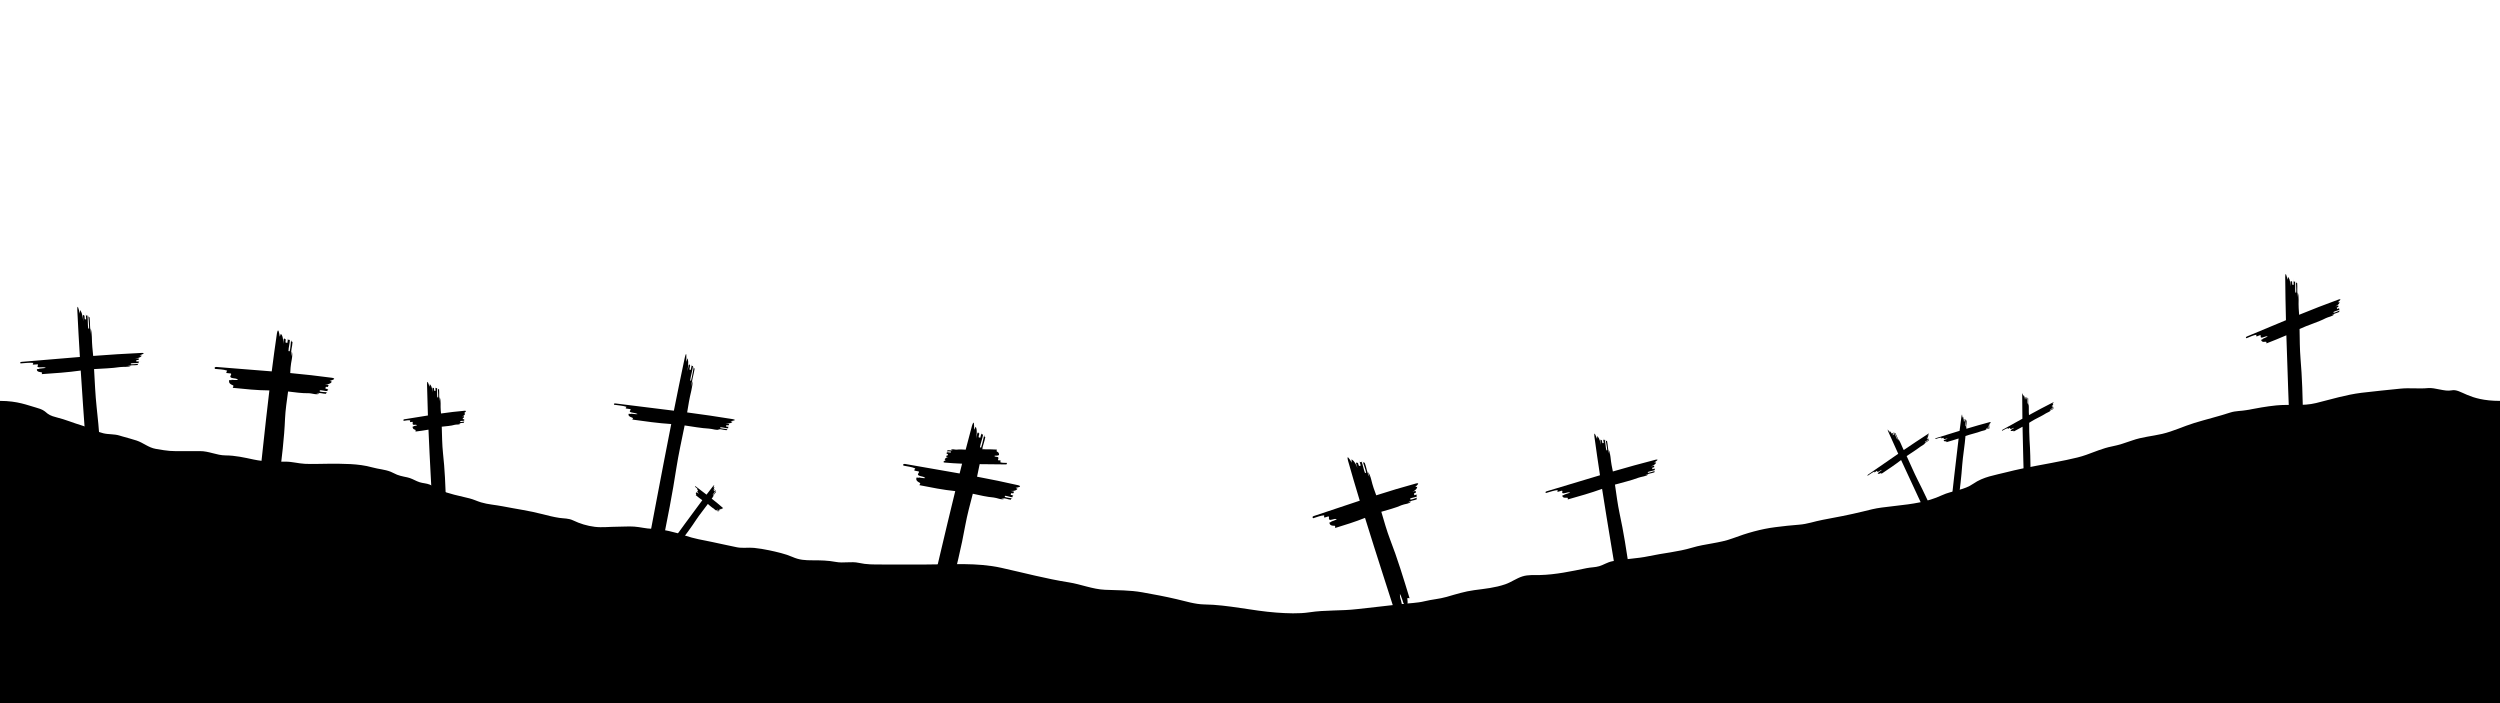 <?xml version="1.0" encoding="UTF-8"?>
<svg id="Layer_2" data-name="Layer 2" xmlns="http://www.w3.org/2000/svg" viewBox="0 0 3840 1080">
  <path d="M510.18,580.31c-21.24-2.91-42.77-5.26-64.38-7.31,.23-2.86,.41-5.69,.52-8.45,.29-7.43,4.34-19.36,1.8-24.65-.31,2.45-.61,4.9-.92,7.35-.98-7.58,1.84-14.7,2.12-22.12-1.26-.16-1.89-.24-2.22-2.77-.61,4.9-.9,12.33-2.14,17.15l-1.89-.24c-.02-4.98,2.16-12.17,2.14-17.15-.63-.08-1.89-.24-2.52-.32-.63-.08-.32-2.53-.02-4.98-.31,2.45-.92,7.35-1.22,9.8-.63-.08-1.89-.24-2.52-.32-.63-.08-.33-2.53-.02-4.98-1.26-.16-2.22-2.77-3.15-.39-.31,2.45-.61,4.9-.92,7.35,.59-9.88-1.95-15.17-3.84-15.41,.32,2.53-1.57,2.3-1.24,4.82-.97-7.58-2.58-15.25-4.43-5.53-2.85,19.3-5.47,38.75-7.96,58.29-28.58-2.42-57.19-4.5-85.37-6.83-3.42,.28-1.87,1.72-2.01,2.99,6.71,.7,13.5,.77,18.4,2.56,1.68,.18-1.94,2.35-.4,3.8,1.68,.18,5.04,.53,6.72,.7,1.48,2.07-2.08,3.62-.59,5.69,1.48,2.07,8.33,1.51,9.88,2.95,4.91,1.79-3.56,1.55-8.59,1.02,1.55,1.44-3.36-.35-3.49,.91-.26,2.53-.53,5.06,5.99,7.65,1.61,.81-.26,2.53-.4,3.79,18.14,1.89,37.65,3.92,56.25,4-6.89,57.52-12.74,115.52-19,172.38,.02,4.98,1.59,2.68,2.85,2.84,1.22-9.79,1.82-19.67,4-26.86,.31-2.45,2.22,2.76,3.79,.47,.31-2.45,.92-7.35,1.23-9.8,2.2-2.21,3.48,2.93,5.68,.71,2.2-2.21,2.16-12.17,3.73-14.46,2.18-7.2,1.28,5.14,.36,12.48,1.57-2.29-.61,4.9,.65,5.06,2.52,.32,5.05,.63,8.16-8.93,.94-2.37,2.52,.32,3.78,.47,3.67-29.4,7.66-61.24,8.81-90.95,.62-13.1,2.71-27.48,4.68-41.75,10.69,1.3,21.53,2.84,31.3,2.64,5.1-.11,13.23,3.3,16.92,.49-1.68-.18-3.36-.35-5.04-.53,5.23-1.37,10.07,1.05,15.18,.94,.13-1.27,.2-1.9,1.95-2.35-3.36-.35-8.46-.24-11.76-1.23l.2-1.89c3.43-.28,8.33,1.51,11.76,1.23,.07-.63,.2-1.9,.26-2.53,.07-.63,1.75-.46,3.42-.28-1.68-.18-5.04-.53-6.72-.7,.07-.63,.2-1.9,.26-2.53,.07-.63,1.74-.46,3.43-.28,.13-1.26,1.94-2.35,.33-3.16-1.68-.18-3.36-.35-5.04-.53,6.78,.07,10.47-2.74,10.67-4.64-1.75,.46-1.55-1.44-3.29-.98,5.23-1.37,10.54-3.37,3.89-4.71Z"/>
  <path d="M713.83,630.89c-12.08,1-24.24,2.49-36.39,4.23-.13-1.52-.28-3.02-.45-4.5-.69-6.11,.73-16.38-1.7-20.38,.08,2.04,.16,4.08,.24,6.12-1.6-6.07-.47-12.25-1.16-18.35-.91,.04-1.36,.05-1.89-1.97,.16,4.08,.85,10.19,.55,14.29l-1.36,.05c-.61-4.07,.06-10.23-.55-14.29-.45,.02-1.36,.05-1.82,.07-.45,.02-.53-2.02-.61-4.06,.08,2.04,.24,6.13,.32,8.16-.45,.02-1.36,.05-1.81,.07-.45,.02-.53-2.02-.61-4.07-.91,.04-1.89-1.97-2.27,.09,.08,2.04,.16,4.08,.24,6.13-.77-8.15-3.2-12.14-4.56-12.09,.53,2.03-.83,2.08-.3,4.1-1.6-6.07-3.65-12.13-3.79-3.94,.31,15.8,.79,31.69,1.37,47.63-12.29,1.95-24.54,4.01-36.67,5.91-1.71,.67-.71,1.46-.59,2.36,3.52-.45,6.99-1.34,9.75-.78,.88-.11-.65,1.91,.34,2.7,.88-.11,2.64-.34,3.53-.45,1.05,1.24-.54,2.81,.51,4.05,1.05,1.24,4.46-.11,5.46,.68,2.76,.56-1.59,1.57-4.23,1.91,.99,.79-1.76,.22-1.65,1.12,.23,1.8,.46,3.6,4.15,4.51,.94,.34,.23,1.8,.34,2.7,6.46-.82,13.25-1.69,19.92-2.95,2.08,49.08,5.02,98.46,7.51,146.93,.61,4.07,1.44,1.98,2.35,1.95-.32-8.16-1.09-16.31-.42-22.47-.08-2.04,1.89,1.97,2.72-.11-.08-2.04-.24-6.13-.32-8.17,1.28-2.09,2.8,1.94,4.08-.16,1.28-2.09,.06-10.22,.89-12.3,.67-6.16,1.52,4.03,1.76,10.15,.83-2.07,.16,4.08,1.07,4.05,1.81-.07,3.63-.14,4.67-8.36,.38-2.06,1.82-.07,2.72-.11-.95-24.5-1.98-51.03-4.74-75.46-1.32-12.52-1.46-26.71-1.89-40.47,6.8-.87,14.06-1.11,20.13-2.95,2.59-.79,7.22,.46,8.7-2.02-.88,.11-1.76,.22-2.64,.34,2.47-1.69,5.29-.67,7.87-1.46-.11-.9-.17-1.35,.65-1.91-1.76,.22-4.35,1.01-6.17,.78l-.17-1.35c1.71-.68,4.46-.11,6.17-.78-.06-.45-.17-1.35-.23-1.8-.06-.45,.82-.56,1.7-.67-.88,.11-2.64,.34-3.52,.45-.06-.45-.17-1.35-.23-1.8-.06-.45,.82-.56,1.71-.68-.11-.9,.65-1.91-.29-2.25-.88,.11-1.76,.22-2.64,.34,3.47-.9,4.94-3.37,4.77-4.72-.83,.56-1-.79-1.82-.23,2.47-1.69,4.89-3.82,1.31-3.83Z"/>
  <path d="M1125.55,643.79c-23.11-3.81-46.55-7.17-70.09-10.3,1.02-5.6,1.97-11.09,2.77-16.4,1.45-9.61,6.39-25.12,5.43-31.91-.63,3.17-1.26,6.35-1.9,9.52,.56-9.78,3.79-19.04,5.24-28.65-.89-.18-1.34-.27-1.15-3.53-1.26,6.35-2.71,15.96-4.43,22.22l-1.33-.27c.82-6.44,3.61-15.78,4.43-22.22-.45-.09-1.34-.27-1.78-.36-.44-.09,.19-3.26,.82-6.43-.63,3.17-1.9,9.52-2.53,12.69-.44-.09-1.34-.27-1.78-.35-.45-.09,.19-3.26,.82-6.44-.89-.18-1.15-3.53-2.23-.44-.63,3.18-1.26,6.35-1.9,9.52,2.08-12.79,1.12-19.58-.21-19.85-.19,3.27-1.52,3-1.71,6.26,.56-9.79,.68-19.66-2.3-7.06-5.68,26.82-11.21,53.87-16.63,81.03-30.07-3.85-60.17-7.42-89.83-11.16-3.46-.03-1.89,1.11-2.01,2.01,6.79,.96,13.65,1.47,18.62,3.09,1.7,.24-1.95,1.56-.38,2.7,1.7,.24,5.1,.72,6.8,.96,1.51,1.59-2.08,2.46-.57,4.05,1.51,1.59,8.43,1.65,10,2.79,4.97,1.62-3.59,.87-8.68,.15,1.57,1.14-3.4-.48-3.53,.42-.25,1.8-.51,3.6,6.1,5.91,1.64,.69-.25,1.8-.38,2.7,19.31,2.73,40.12,5.65,59.8,6.88-15.48,78.41-30.17,157.62-44.97,235.2-.82,6.44,.71,3.43,1.6,3.61,2.53-12.69,4.61-25.47,7.4-34.82,.63-3.17,1.15,3.52,2.67,.53,.63-3.17,1.9-9.52,2.53-12.7,1.97-2.91,2.04,3.71,4.01,.8,1.97-2.91,3.6-15.78,5.13-18.77,2.79-9.35,.07,6.62-1.83,16.14,1.52-2.99-1.26,6.35-.37,6.53,1.78,.35,3.56,.71,7.43-11.72,1.08-3.09,1.78,.35,2.67,.53,7.59-38.09,15.8-79.35,21.61-117.79,3.18-20.42,8.22-43.28,12.7-65.39,12.58,1.83,25.66,4.26,37.24,4.86,5.16,.27,13.4,3.27,17.11,1.5-1.7-.24-3.4-.48-5.09-.72,5.29-.63,10.19,1.44,15.35,1.71,.13-.9,.19-1.35,1.96-1.56-3.4-.48-8.56-.75-11.89-1.68l.19-1.35c3.46,.03,8.43,1.65,11.89,1.68,.06-.45,.19-1.35,.25-1.8,.06-.45,1.76-.21,3.46,.03-1.7-.24-5.1-.72-6.8-.96,.06-.45,.19-1.35,.25-1.8,.06-.45,1.76-.21,3.46,.03,.13-.9,1.95-1.56,.32-2.25-1.7-.24-3.4-.48-5.1-.72,6.86,.51,10.58-1.26,10.77-2.6-1.76,.21-1.57-1.14-3.33-.93,5.29-.63,10.64-1.71,3.91-3.11Z"/>
  <path d="M217.32,542.09c-24.55,1.1-49.35,2.73-74.19,4.62-.38-4.65-.8-9.21-1.31-13.59-.99-8.59-.06-23.06-2.68-28.67,.18,2.87,.36,5.74,.53,8.61-1.89-8.53-1.07-17.23-2.05-25.82-.91,.06-1.36,.08-1.99-2.76,.36,5.75,1.34,14.33,1.24,20.11l-1.36,.08c-.81-5.72-.44-14.39-1.24-20.11-.45,.03-1.36,.08-1.81,.11-.45,.03-.63-2.85-.81-5.71,.18,2.87,.53,8.62,.71,11.49-.45,.03-1.36,.08-1.81,.11-.45,.03-.63-2.84-.81-5.72-.91,.06-1.99-2.76-2.27,.14,.18,2.88,.36,5.75,.53,8.62-1.17-11.46-3.79-17.07-5.15-16.99,.63,2.85-.73,2.93-.1,5.77-1.89-8.53-4.24-17.04-3.98-5.52,1.14,23.69,2.48,47.53,3.94,71.44-30.01,2.42-60,5.09-89.59,7.52-3.45,.69-1.64,1.48-1.58,2.38,6.95-.47,13.87-1.39,19.15-.83,1.74-.12-1.61,1.93,.18,2.72,1.74-.12,5.22-.35,6.96-.47,1.83,1.24-1.56,2.83,.27,4.08,1.83,1.24,8.72-.13,10.52,.66,5.28,.55-3.39,1.59-8.6,1.94,1.8,.79-3.48,.23-3.42,1.14,.12,1.81,.24,3.62,7.29,4.52,1.77,.34,.12,1.81,.18,2.72,19.45-1.31,40.38-2.73,59.93-5.52,4.52,70.84,10,142.16,14.97,212.12,.81,5.72,1.54,2.78,2.44,2.73-.71-11.48-1.88-22.95-1.5-31.62-.18-2.87,1.99,2.76,2.72-.17-.18-2.87-.53-8.62-.71-11.5,1.18-2.95,2.9,2.71,4.08-.25,1.18-2.95-.44-14.39,.29-17.32,.37-8.68,1.71,5.66,2.25,14.28,.73-2.93,.36,5.75,1.26,5.69,1.81-.11,3.63-.22,4.27-11.8,.28-2.9,1.81-.11,2.72-.17-2.13-34.47-4.44-71.82-8.39-106.17-1.97-17.95-2.78-38.34-3.91-58.04,13.28-.88,27.32-1.18,39.35-3.04,5.19-.8,14,.43,17.32-2.07-1.74,.12-3.48,.23-5.21,.35,5.12-1.71,10.43-.7,15.61-1.5-.06-.91-.09-1.36,1.62-1.93-3.48,.23-8.66,1.04-12.17,.82l-.09-1.36c3.45-.69,8.72-.13,12.17-.82-.03-.45-.09-1.36-.12-1.81-.03-.45,1.71-.57,3.45-.69-1.74,.12-5.22,.35-6.95,.47-.03-.45-.09-1.36-.12-1.81-.03-.45,1.71-.57,3.45-.69-.06-.91,1.62-1.93-.15-2.26-1.74,.12-3.48,.23-5.22,.35,6.92-.92,10.25-3.42,10.16-4.78-1.71,.57-1.8-.79-3.51-.22,5.12-1.71,10.22-3.87,3.23-3.86Z"/>
  <path d="M1563.9,745.3c-20.79-4.8-41.9-9.09-63.13-13.1,1.23-5.39,2.34-10.68,3.25-15.8,.19-1.09,.46-2.25,.76-3.47,13.61,.19,27.2,.21,40.62,.41,1.8-.4,.95-1.4,1-2.36-3.56-.16-7.15,.16-9.78-.92-.89-.04,.98-1.88,.13-2.89-.89-.04-2.67-.12-3.57-.16-.83-1.48,1.02-2.84,.2-4.32-.83-1.48-4.43-.68-5.28-1.68-2.63-1.08,1.85-1.36,4.52-1.24-.85-1,1.78,.08,1.83-.88,.09-1.92,.17-3.85-3.33-5.45-.87-.52,.09-1.92,.13-2.88-6.85-.31-14.07-.63-21.2-.45-.03-.68-.09-1.32-.22-1.9-.16,.64-.32,1.28-.48,1.92-.27,0-.53,.02-.8,.03,1.29-6.36,3.75-12.44,4.88-18.84-1.17-.29-1.75-.44-1.64-3.38-1.4,5.58-2.9,14.1-4.89,19.54l-1.75-.44c.81-5.73,4.07-13.81,4.89-19.54-.58-.15-1.75-.44-2.34-.58-.58-.15,.12-2.94,.81-5.73-.7,2.79-2.09,8.37-2.79,11.16-.58-.15-1.75-.44-2.33-.58-.58-.15,.11-2.93,.81-5.73-1.17-.29-1.64-3.37-2.92-.73-.7,2.79-1.4,5.58-2.09,8.37,2.21-11.31,.69-17.62-1.06-18.06-.11,2.94-1.87,2.5-1.98,5.44,.34-8.81,.1-17.77-3.27-6.75-3.25,12.08-6.45,24.22-9.6,36.4-4.7-.34-9.38-.63-13.65-.06-2.7,.36-7.06-1.76-8.95,.56,.89,.04,1.78,.08,2.67,.12-2.74,1.32-5.35-.24-8.04,.12-.04,.96-.07,1.44-.98,1.88,1.78,.08,4.48-.28,6.24,.28l-.07,1.44c-1.81,.4-4.43-.68-6.24-.28-.02,.48-.07,1.44-.09,1.92-.02,.48-.91,.44-1.8,.4,.89,.04,2.67,.12,3.56,.16-.02,.48-.07,1.44-.09,1.92-.02,.48-.91,.44-1.8,.4-.04,.96-.98,1.88-.11,2.4,.89,.04,1.78,.08,2.67,.12-3.59,.32-5.48,2.64-5.54,4.08,.91-.44,.85,1,1.76,.56-2.74,1.32-5.5,3.12-1.96,3.76,8.89,.82,17.88,1.35,26.9,1.72-1.27,5.01-2.54,10.03-3.8,15.05-28.19-5.06-56.44-9.79-84.25-14.72-3.4-.06-1.99,1.44-2.22,2.62,6.55,1.3,13.23,2.01,17.92,4.17,1.64,.33-2.11,2.03-.7,3.54,1.64,.33,4.92,.98,6.56,1.3,1.29,2.09-2.34,3.21-1.05,5.31,1.29,2.09,8.08,2.22,9.49,3.72,4.69,2.16-3.63,1.12-8.55,.14,1.4,1.51-3.28-.65-3.51,.53-.47,2.36-.94,4.72,5.27,7.79,1.52,.92-.47,2.36-.7,3.54,17.71,3.52,36.74,7.29,55.05,9.14-16.07,65.43-31.23,131.5-46.59,196.24-.81,5.73,1.05,3.22,2.22,3.51,2.79-11.16,5-22.47,8.26-30.55,.7-2.79,1.64,3.37,3.5,.88,.7-2.79,2.09-8.37,2.79-11.17,2.45-2.35,2.8,3.67,5.25,1.31,2.45-2.35,4.07-13.81,5.94-16.31,3.26-8.09,.35,6.02-1.74,14.39,1.86-2.5-1.4,5.58-.23,5.87,2.33,.58,4.67,1.17,9.21-9.56,1.28-2.65,2.33,.58,3.5,.88,8.37-33.49,17.44-69.78,23.48-103.85,2.77-15.01,7.14-31.36,11.38-47.59,10.82,2.32,21.82,4.97,31.83,5.74,5.04,.39,12.77,4.38,16.63,2.08-1.64-.33-3.28-.65-4.92-.98,5.27-.79,9.84,1.95,14.87,2.34,.23-1.18,.35-1.77,2.11-2.03-3.28-.65-8.32-1.04-11.48-2.28l.35-1.77c3.4,.06,8.08,2.22,11.48,2.28,.12-.59,.35-1.77,.47-2.36,.12-.59,1.76-.26,3.4,.06-1.64-.33-4.92-.98-6.56-1.3,.12-.59,.35-1.77,.47-2.36,.12-.59,1.76-.27,3.4,.06,.23-1.18,2.11-2.03,.59-2.95-1.64-.33-3.28-.65-4.92-.98,6.68,.71,10.54-1.59,10.89-3.35-1.76,.26-1.41-1.51-3.16-1.24,5.27-.79,10.66-2.18,4.22-4.07Z"/>
  <path d="M1093.15,765.91c1.47-1.81,2.83-3.62,3.05-4.98-.66,.88-1.32,1.76-1.97,2.64,1.43-3.04,3.95-5.27,5.74-8.05-.36-.27-.55-.41-.07-1.42-1.32,1.76-3.11,4.53-4.61,6.15l-.54-.41c1.14-1.9,3.47-4.26,4.61-6.15-.18-.14-.55-.41-.73-.54-.18-.14,.48-1.02,1.14-1.89-.66,.88-1.98,2.64-2.63,3.52-.18-.14-.55-.41-.73-.54-.18-.14,.48-1.01,1.14-1.89-.36-.27-.07-1.42-.91-.68-.66,.88-1.32,1.76-1.98,2.64,2.45-3.65,2.86-6.09,2.32-6.5-.48,1.02-1.02,.61-1.5,1.62,1.43-3.05,2.68-6.23-.14-2.85-3.39,4.36-6.76,8.76-10.12,13.19-5.57-4.28-11.17-8.51-16.66-12.75-.92-.46-.82,.21-1.1,.57,1.55,1.26,3.25,2.35,4.13,3.65,.39,.32-.96,.39-.86,1.06,.39,.32,1.17,.95,1.55,1.26-.04,.84-1.25,.74-1.29,1.58-.04,.84,1.8,1.76,1.9,2.42,.88,1.3-1.21-.1-2.37-1.05,.1,.67-.78-.63-1.06-.28-.57,.7-1.15,1.41-.02,3.2,.25,.49-.57,.7-.86,1.06,3.22,2.62,6.63,5.38,10.15,7.86-17.81,23.72-35.32,48.1-52.64,71.81-1.14,1.89-.11,1.29,.25,1.56,2.63-3.51,5.08-7.17,7.42-9.53,.66-.88,.07,1.42,1.09,.82,.66-.88,1.98-2.64,2.64-3.52,1.2-.47,.43,1.7,1.64,1.22,1.2-.47,3.47-4.26,4.5-4.87,2.34-2.37-.77,2.17-2.75,4.8,1.02-.61-1.32,1.76-.95,2.03,.73,.54,1.45,1.09,4.63-2.02,.84-.74,.73,.54,1.09,.82,7.9-10.55,16.46-21.98,23.64-33.07,5.15-7.84,12.25-16.29,17.91-24.28,3.01,2.44,5.98,5.29,9.06,7.11,1.31,.77,2.68,3.06,4.17,2.81-.39-.32-.78-.63-1.16-.95,1.59,.42,2.33,1.9,3.64,2.67,.29-.35,.43-.53,.96-.39-.78-.63-2.09-1.4-2.72-2.21l.43-.53c.92,.46,1.8,1.76,2.72,2.21,.14-.18,.43-.53,.57-.7,.14-.18,.53,.14,.92,.46-.39-.32-1.17-.95-1.55-1.26,.14-.18,.43-.53,.57-.7,.14-.18,.53,.14,.92,.46,.29-.35,.96-.39,.72-.88-.39-.32-.78-.63-1.17-.95,1.7,1.09,3.19,.84,3.62,.31-.53-.14-.1-.67-.63-.81,1.6,.42,3.33,.66,1.92-.78-5.48-4.83-11.21-9.49-17.02-14.06Z"/>
  <path d="M2178.48,758.82c-1.49,.46-4.48,1.37-5.97,1.83-.17-.56-.52-1.69-.69-2.26-.17-.57,1.32-1.02,2.81-1.48-.35-1.13,.8-2.71-.86-2.82-1.49,.46-2.98,.92-4.48,1.37,5.79-2.4,7.91-6.13,7.39-7.82-1.32,1.02-1.84-.67-3.16,.35,3.95-3.07,7.74-6.7,1.6-5.43-20.39,5.54-40.82,11.74-61.22,18.25-1.31-3.89-2.65-7.68-4.06-11.3-2.82-7.24-4.32-20.27-8.64-24.34,.75,2.47,1.5,4.94,2.25,7.4-3.95-6.89-4.51-14.81-7.33-22.04-1.13,.34-1.69,.52-3.01-1.78,1.5,4.94,4.32,12.17,5.26,17.28l-1.69,.52c-2.07-4.77-3.19-12.52-5.26-17.28-.57,.17-1.7,.52-2.26,.69-.56,.17-1.32-2.3-2.07-4.76,.75,2.47,2.25,7.41,3.01,9.87-.56,.17-1.69,.52-2.26,.69-.57,.17-1.32-2.29-2.07-4.77-1.13,.34-3.01-1.78-2.82,.86,.75,2.47,1.5,4.94,2.25,7.41-3.57-9.7-7.9-13.78-9.59-13.27,1.32,2.3-.38,2.82,.94,5.11-3.95-6.89-8.46-13.61-6.02-3.56,5.79,20.45,11.84,40.96,18.07,61.51-23.83,7.86-47.57,15.95-71.07,23.72-2.81,1.48-.97,2.15-.62,3.28,5.96-1.83,11.76-4.22,16.58-4.47,1.49-.46-.8,2.71,1.04,3.39,1.49-.46,4.48-1.37,5.97-1.83,2.01,1.23-.46,3.84,1.56,5.08,2.01,1.24,7.63-1.72,9.47-1.05,4.82-.25-2.46,2.61-6.94,3.98,1.84,.67-2.98,.92-2.64,2.04,.69,2.26,1.38,4.52,7.87,4.38,1.67,.11,.69,2.26,1.04,3.39,14.95-4.59,30.93-9.51,45.82-15.52,17.95,58.04,36.99,116.14,55.21,173.3,2.07,4.77,2.44,1.95,3.57,1.6-3-9.87-6.58-19.57-7.7-27.32-.75-2.47,3.01,1.78,3.39-1.03-.75-2.47-2.25-7.41-3.01-9.88,.94-2.98,4.14,1.44,5.08-1.55,.94-2.98-3.19-12.51-2.81-15.33-1.13-7.76,3.2,4.42,5.45,11.83,.38-2.81,1.5,4.94,2.63,4.59,2.26-.69,4.52-1.38,3.21-11.76-.19-2.64,2.26-.69,3.39-1.03-9.02-29.63-18.79-61.72-30.06-90.66-4.91-12.88-9.09-27.58-13.33-42.12,10.64-3.15,21.81-5.92,31.05-10.08,4.3-1.94,12.45-1.97,14.57-5.7-1.49,.46-2.98,.91-4.47,1.37,3.95-3.07,8.95-2.74,13.25-4.68-.35-1.13-.52-1.69,.8-2.72-2.98,.92-7.28,2.85-10.44,3.2l-.52-1.69c2.81-1.48,7.63-1.72,10.44-3.2-.17-.57-.52-1.69-.69-2.26-.17-.56,1.32-1.02,2.81-1.48Z"/>
  <path d="M2542.64,706.21c-21.69,5.55-43.49,11.64-65.28,17.97-.61-3.37-1.25-6.68-1.95-9.86-1.52-6.91-1.5-18.82-4.45-23.13,.36,2.33,.71,4.65,1.07,6.98-2.41-6.77-2.13-13.96-3.65-20.87-.9,.14-1.35,.21-2.15-2.06,.71,4.66,2.23,11.57,2.49,16.29l-1.35,.21c-1.16-4.59-1.33-11.71-2.49-16.29-.45,.07-1.35,.21-1.8,.27-.45,.07-.8-2.26-1.16-4.58,.36,2.33,1.07,6.98,1.42,9.31-.45,.07-1.35,.21-1.79,.27-.45,.07-.81-2.26-1.16-4.59-.9,.14-2.15-2.05-2.24,.34,.36,2.33,.71,4.66,1.07,6.98-1.87-9.24-4.83-13.56-6.17-13.35,.81,2.26-.54,2.47,.26,4.72-2.41-6.77-5.28-13.48-4.3-4.11,2.67,19.67,5.55,39.45,8.57,59.27-27.51,8.16-54.94,16.57-82.05,24.66-3.04,1.33-1.21,1.76-.96,2.63,6.32-1.78,12.51-3.99,17.5-4.45,1.58-.44-1.09,2.19,.74,2.62,1.58-.44,4.74-1.33,6.32-1.78,1.95,.87-.84,3.07,1.11,3.93,1.95,.87,8.02-1.79,9.85-1.36,4.99-.46-2.79,2.2-7.53,3.53,1.82,.43-3.16,.89-2.91,1.76,.49,1.75,.98,3.5,7.67,3.03,1.7,0,.49,1.75,.74,2.62,17.2-4.84,35.68-10.06,52.75-16.27,8.68,55.6,18.25,111.44,27.25,166.29,1.16,4.59,1.7,2.12,2.6,1.98-1.42-9.3-3.29-18.55-3.46-25.66-.36-2.33,2.15,2.05,2.69-.41-.36-2.33-1.07-6.98-1.42-9.31,.99-2.53,3.05,1.92,4.04-.62,.99-2.53-1.33-11.7-.79-14.17-.17-7.13,2.06,4.45,3.12,11.43,.54-2.46,.71,4.66,1.61,4.52,1.79-.27,3.59-.55,3.51-10.06,.09-2.4,1.8-.27,2.69-.41-4.27-27.93-8.89-58.18-14.95-85.83-2.9-13.64-4.91-29.16-7.11-44.29,12.09-3.4,25.01-6.35,35.75-10.47,4.62-1.77,13.01-2.24,15.55-5.32-1.58,.44-3.16,.89-4.74,1.33,4.37-2.65,9.48-2.67,14.1-4.44-.25-.87-.37-1.31,1.09-2.19-3.16,.89-7.78,2.66-11.06,3.11l-.37-1.31c3.04-1.33,8.02-1.79,11.06-3.11-.12-.44-.37-1.31-.49-1.75-.12-.44,1.46-.88,3.04-1.33-1.58,.44-4.74,1.33-6.32,1.78-.12-.44-.37-1.31-.49-1.75-.12-.44,1.46-.88,3.04-1.33-.25-.87,1.09-2.19-.61-2.18-1.58,.45-3.16,.89-4.74,1.33,6.2-2.22,8.74-5.29,8.38-6.6-1.46,.88-1.83-.43-3.28,.45,4.37-2.64,8.62-5.73,2.18-4.38Z"/>
  <path d="M2969.86,806.69c-.69-1.51-2.07-4.53-2.77-6.05-.07-1.79,1.93,.95,1.86-.85-.07-1.79-3.25-7.65-3.53-9.35-1.66-4.73,2,2.74,4.08,7.27-.28-1.7,1.38,3.02,1.8,2.83,.83-.38,1.65-.76-.49-7.08-.48-1.61,.83-.38,1.24-.57-8.3-18.14-17.29-37.78-26.41-55.54-5.7-11.21-11.36-24.63-17.04-36.85,6.91-4.66,14.5-9.29,20.53-14,2.49-1.94,7.34-4.1,8.45-6.21-.87,.58-1.74,1.17-2.61,1.75,2.23-2.31,5.22-3.5,7.71-5.44-.25-.38-.38-.57,.37-1.34-1.74,1.17-4.23,3.1-6.09,4.08l-.38-.57c1.62-1.36,4.48-2.73,6.09-4.08-.13-.19-.38-.57-.51-.75-.13-.19,.74-.77,1.61-1.35-.87,.58-2.61,1.75-3.48,2.33-.13-.19-.38-.57-.51-.75-.13-.19,.74-.77,1.61-1.36-.25-.38,.37-1.34-.63-.94-.87,.58-1.74,1.17-2.61,1.75,3.36-2.52,4.46-4.63,4.09-5.2-.74,.77-1.12,.21-1.87,.98,2.23-2.32,4.34-4.82,.73-2.67-12.33,7.94-24.66,16.18-36.95,24.54-.35-.7-.71-1.41-1.06-2.1-2.28-4.44-4.91-12.37-7.33-14.92,.69,1.51,1.38,3.02,2.07,4.53-2.69-4.25-4.15-9.07-6.43-13.5-.41,.19-.62,.28-1.52-1.14,1.38,3.02,3.66,7.46,4.84,10.58l-.62,.28c-1.59-2.93-3.25-7.65-4.84-10.58-.21,.09-.62,.28-.83,.38-.21,.09-.9-1.42-1.59-2.93,.69,1.51,2.07,4.53,2.77,6.04-.21,.09-.62,.28-.83,.38-.21,.09-.9-1.42-1.59-2.93-.41,.19-1.52-1.13-1.03,.47,.69,1.51,1.38,3.02,2.07,4.53-2.97-5.95-5.39-8.5-6.01-8.22,.9,1.42,.28,1.7,1.18,3.12-2.69-4.25-5.59-8.41-3.03-2.27,5.01,11.31,10.14,22.66,15.32,34.02-15.6,10.69-31.12,21.51-46.49,32.08-1.61,1.36-.49,1.15-.24,1.53,3.48-2.33,6.83-4.85,9.7-6.23,.87-.58-.36,1.34,.76,1.13,.87-.58,2.61-1.75,3.48-2.33,1.25-.02-.11,1.71,1.14,1.7,1.25-.02,4.48-2.73,5.6-2.93,2.87-1.37-1.36,1.73-3.97,3.48,1.12-.21-1.74,1.17-1.49,1.54,.51,.75,1.01,1.51,4.87-.26,1-.39,.51,.75,.76,1.13,9.95-6.67,20.67-13.86,30.26-21.23,17.82,38.9,36.31,77.94,54.21,116.28,1.59,2.93,1.31,1.22,1.72,1.04-2.76-6.04-5.74-11.99-7.4-16.71-.69-1.51,1.52,1.13,1.24-.57Z"/>
  <path d="M3056.5,648.29c-11.98,3.16-24.03,6.66-36.06,10.28,.13-1.52,.14-2.85-.11-3.79-.16,1.32-.32,2.64-.48,3.96-.01,0-.02,0-.03,.01-.1-4.23,1.04-8.32,1.33-12.51-.45-.05-.68-.08-.73-1.53-.35,2.84-.64,7.11-1.21,9.92l-.68-.08c.12-2.86,1.09-7.06,1.21-9.92-.23-.03-.68-.08-.9-.11-.23-.03-.05-1.45,.12-2.86-.17,1.42-.52,4.25-.69,5.67-.23-.03-.68-.08-.9-.11-.23-.03-.05-1.44,.12-2.86-.45-.05-.73-1.53-1.13-.14-.17,1.42-.35,2.84-.52,4.25,.47-5.7-.31-8.67-.99-8.75,.05,1.45-.62,1.36-.57,2.81-.16-4.33-.54-8.7-1.46-3.06-1,7.39-1.97,14.83-2.92,22.29-12.22,3.75-24.4,7.56-36.45,11.26-1.51,.67-.59,.88-.47,1.32,3.14-.91,6.22-2.04,8.7-2.28,.79-.23-.53,1.1,.38,1.31,.79-.23,2.36-.68,3.14-.91,.97,.43-.41,1.54,.57,1.96,.97,.43,3.99-.92,4.9-.71,2.48-.25-1.38,1.11-3.74,1.79,.91,.21-1.57,.45-1.44,.89,.25,.87,.5,1.74,3.83,1.49,.85,0,.25,.87,.38,1.31,6.08-1.76,12.49-3.62,18.73-5.68-4.77,38.7-8.94,77.93-13.26,116.29-.12,2.86,.5,1.5,.95,1.55,.69-5.67,1.16-11.36,2.13-15.56,.17-1.42,.73,1.52,1.35,.16,.17-1.42,.52-4.25,.69-5.67,.85-1.33,1.18,1.58,2.03,.25,.85-1.33,1.09-7.06,1.71-8.42,.97-4.2,.33,2.92-.19,7.17,.62-1.36-.35,2.84,.1,2.89,.9,.11,1.8,.22,3.17-5.37,.4-1.39,.9,.11,1.35,.16,2.07-17.01,4.32-35.44,5.49-52.55,1.03-14.01,4-30.7,5.03-44.68,7.59-2.82,17.1-4.62,24.51-7.53,2.29-.9,6.47-1.16,7.73-2.71-.78,.23-1.57,.45-2.35,.68,2.17-1.34,4.71-1.36,7-2.26-.13-.44-.19-.65,.53-1.1-1.57,.45-3.86,1.35-5.5,1.59l-.19-.65c1.51-.67,3.99-.92,5.5-1.59-.06-.22-.19-.65-.25-.87-.06-.22,.72-.45,1.51-.67-.78,.23-2.36,.68-3.14,.91-.06-.22-.19-.65-.25-.87-.06-.22,.72-.45,1.51-.67-.13-.44,.53-1.1-.32-1.09-.79,.23-1.57,.45-2.36,.68,3.08-1.13,4.33-2.67,4.14-3.33-.72,.45-.91-.21-1.63,.24,2.17-1.34,4.27-2.89,1.07-2.2Z"/>
  <path d="M3155.05,624.38c-.73,.39-2.19,1.17-2.92,1.56-.11-.2-.32-.6-.43-.8-.11-.2,.62-.59,1.36-.98-.21-.4,.3-1.19-.53-1-.73,.39-1.46,.78-2.19,1.17,2.82-1.76,3.75-3.54,3.43-4.14-.62,.59-.95-.01-1.57,.58,1.87-1.77,3.64-3.74,.61-2.38-12.12,6.09-24.24,12.58-36.3,19.19-.07-1.53-.15-3.03-.26-4.5-.29-3.97,.52-10.6-.65-13.23,.02,1.32,.04,2.65,.06,3.97-.74-3.96-.12-7.94-.4-11.91-.45,0-.68,.01-.93-1.31,.04,2.65,.33,6.61,.14,9.27h-.68c-.27-2.64,.13-6.61-.14-9.26-.23,0-.68,.01-.91,.01-.23,0-.25-1.32-.27-2.64,.02,1.32,.06,3.97,.08,5.29-.23,0-.68,.01-.91,.01-.23,0-.25-1.32-.27-2.64-.45,0-.93-1.31-1.13,.02,.02,1.33,.04,2.65,.06,3.97-.31-5.29-1.48-7.92-2.16-7.91,.25,1.32-.43,1.33-.19,2.65-.74-3.96-1.71-7.92-1.85-2.62,0,12.06,.12,24.2,.3,36.39-10.31,5.71-20.57,11.46-30.75,17.08-1.36,.98-.41,.99-.2,1.39,2.92-1.55,5.74-3.31,8.15-4.08,.73-.39-.3,1.19,.64,1.2,.73-.39,2.19-1.17,2.93-1.56,1.05,.21-.09,1.59,.96,1.8,1.05,.21,3.76-1.74,4.7-1.73,2.41-.77-1.14,1.38-3.33,2.55,.94,.01-1.46,.78-1.25,1.18,.43,.8,.85,1.6,4.1,.65,.84-.19,.43,.8,.64,1.2,4.44-2.36,9.06-4.82,13.63-7.39,.57,30.61,1.51,61.39,2.26,91.6,.27,2.64,.7,1.31,1.16,1.3-.08-5.29-.39-10.58,0-14.56-.02-1.32,.93,1.31,1.36-.02-.02-1.32-.06-3.97-.08-5.3,.66-1.33,1.38,1.3,2.04-.03,.66-1.33,.13-6.62,.56-7.95,.39-3.98,.72,2.64,.78,6.61,.43-1.33,.04,2.65,.49,2.64,.91-.01,1.82-.03,2.42-5.33,.21-1.33,.91-.01,1.36-.02-.24-15.88-.49-33.09-1.64-48.96-.54-8.06-.47-17.16-.55-26,.95-.59,1.89-1.19,2.81-1.8,6.99-4.49,16.29-8.33,23.18-12.85,2.09-1.37,6.17-2.51,7.1-4.29-.73,.39-1.46,.78-2.19,1.17,1.87-1.77,4.39-2.33,6.47-3.7-.21-.4-.32-.6,.31-1.19-1.46,.78-3.55,2.15-5.12,2.72l-.32-.6c1.36-.98,3.76-1.75,5.12-2.72-.11-.2-.32-.6-.43-.8-.11-.2,.62-.59,1.35-.98Z"/>
  <path d="M3584.07,479.28c2.5-1.47,6.84-2.2,9.34-3.67-.17-.42-.5-1.27-.66-1.69-.17-.42,1.17-.95,2.5-1.47-1.33,.52-4,1.57-5.34,2.1-.17-.42-.5-1.27-.66-1.69-.17-.42,1.17-.95,2.5-1.47-.33-.84,.67-2.21-.83-2.11-1.34,.53-2.67,1.05-4,1.57,5.17-2.52,7.01-5.68,6.51-6.95-1.17,.95-1.67-.32-2.84,.63,3.5-2.84,6.84-6.1,1.34-4.43-20.16,7.3-40.35,15.23-60.48,23.42-.18-3.46-.4-6.84-.68-10.12-.63-7.22,.89-19.31-1.5-24.08,.06,2.41,.12,4.82,.18,7.23-1.54-7.19-.36-14.46-.99-21.68-.91,.02-1.36,.03-1.88-2.37,.12,4.82,.75,12.04,.41,16.87l-1.36,.03c-.57-4.81,.16-12.06-.42-16.87-.45,.01-1.36,.03-1.82,.04-.45,.01-.51-2.4-.57-4.81,.06,2.41,.18,7.23,.24,9.64-.45,.01-1.36,.03-1.81,.04-.45,.01-.51-2.4-.57-4.81-.91,.02-1.87-2.37-2.27,.06,.06,2.41,.12,4.82,.18,7.23-.69-9.63-3.08-14.4-4.44-14.36,.51,2.4-.85,2.44-.33,4.83-1.54-7.2-3.53-14.38-3.75-4.73,.18,21.92,.59,44.01,1.14,66.16-20.2,8.37-40.3,16.87-60.23,25.11-2.5,1.47-.83,1.79-.5,2.64,5.33-2.1,10.51-4.62,14.84-5.34,1.33-.52-.67,2.21,1,2.54,1.33-.52,4-1.57,5.34-2.1,1.83,.74-.34,3.06,1.49,3.8,1.83,.74,6.84-2.2,8.5-1.88,4.34-.73-2.17,2.32-6.17,3.89,1.67,.32-2.67,1.05-2.34,1.89,.66,1.69,1.33,3.38,7.16,2.55,1.5-.1,.66,1.69,1,2.54,9.93-3.9,20.37-8.01,30.53-12.46,1.6,55.51,3.94,111.31,5.88,166.1,.57,4.81,1.42,2.37,2.33,2.35-.24-9.63-.93-19.27-.2-26.52-.06-2.41,1.87,2.36,2.72-.07-.06-2.41-.18-7.23-.24-9.64,1.3-2.44,2.78,2.35,4.08-.1,1.3-2.44,.16-12.06,1.01-14.49,.73-7.26,1.48,4.79,1.66,12.02,.85-2.43,.12,4.82,1.03,4.8,1.82-.04,3.63-.09,4.76-9.76,.4-2.42,1.82-.04,2.72-.07-.71-28.92-1.48-60.25-4.01-89.13-1.14-14-1.2-29.74-1.46-45.15,12.54-5.97,28.28-10.36,40.27-16.6,3.84-2,11.17-2.93,13.01-6.09-1.33,.52-2.67,1.05-4,1.57,3.5-2.84,8.01-3.15,11.84-5.14-.33-.85-.5-1.27,.67-2.22-2.67,1.05-6.51,3.04-9.34,3.67l-.5-1.27Z"/>
  <path d="M3840,615.77v464.23H0v-464.23c27.44,.02,42.37,6.78,55.33,10.27,20.28,5.49,11.36,10.08,31.86,15.1,13.27,3.24,25.57,8.56,38.6,12.43,1.59,.47,3.16,.99,4.72,1.55,9.44,3.37,18.45,8.04,28.14,10.38,8.31,2.02,16.95,.97,25.07,3.56,1.26,.4,2.53,.79,3.81,1.16,7.45,2.2,15.14,4.04,22.43,6.5,10.33,3.49,18.08,10.8,29.26,12.75,4.17,.73,8.28,1.45,12.41,2.04,6.08,.88,12.18,1.49,18.49,1.45,12.24-.07,24.48,.05,36.72-.06,14.11-.14,25.87,6.53,39.53,6.6,15.2,.09,28.75,3.26,43.56,6.4,16.2,3.43,32.01,3.23,48.43,3.19,10.65-.02,19.68,2.84,30,3.34,12.03,.59,24.28-.12,36.34-.12,22.28,0,45.68-.41,67.04,5.57,9.93,2.77,19.33,3.14,28.33,6.71,1.58,.62,3.15,1.35,4.71,2.2,6.9,3.78,13.32,4.83,21.03,6.47,1.32,.28,2.56,.64,3.76,1.06,5.24,1.8,9.55,4.64,14.95,6.37,5.3,1.71,10.42,1.54,15.7,3.7,5.16,2.13,9.34,5.75,14.42,7.91,15.14,6.42,30.42,9.24,46.37,13.17,6.19,1.52,11.7,4.29,17.78,6.13,10.71,3.24,22.33,3.91,33.32,6.07,20.61,4.07,40.79,6.75,61.27,12.1,8.32,2.17,17.07,4.37,25.58,5.65,7.55,1.13,14.22,.49,21.24,3.85,10.61,5.09,21.53,8.44,33.44,9.93,10.95,1.36,23.34-.18,34.48-.17,8.62,0,17.58-.78,26.16-.17,9.26,.66,17.86,3.12,27.27,3.36,16.43,.43,35.13,5.07,50.78,10.41,13.72,4.68,26.97,6.9,41.14,9.77,12.85,2.6,25.7,5.73,38.59,8.23,8.69,1.68,17.57-.01,26.31,.91,7.53,.8,15.56,2.09,22.99,3.67,11.4,2.43,25.15,5.52,35.67,10.16,10.88,4.81,19.34,5.23,31.18,5.24,12.37,.01,23.53,.18,35.71,2.51,11.59,2.21,23.74-1.15,35.2,1.43,11.84,2.67,22.84,2.51,35.24,2.51h68.91c38.14,0,77.44-3.2,114.85,5.12,34.26,7.62,68.74,16.84,103.4,22.28,18.56,2.91,36.86,10.62,55.69,11.44,19.67,.86,37.75,.4,57.33,3.88,17.7,3.15,35.39,6.45,52.88,10.56,13.69,3.21,28.4,7.86,42.44,8.06,36.94,.52,73.58,9.84,110.66,12.53,16.04,1.16,34.71,2.03,50.73-.44,24.43-3.76,48.98-1.97,73.55-4.94,22.51-2.71,45.1-4.78,67.6-7.63,11.7-1.48,24.66-1.65,35.85-4.45,11.11-2.78,22.51-3.4,33.84-6.68,14.07-4.08,27.82-8.38,42.38-10.33,16.31-2.17,32.03-3.62,47.7-9.05,9.14-3.17,17.02-9.11,26.17-12.03,8.67-2.77,17.81-1.93,26.73-2.12,23.95-.51,48.75-5.8,72.17-10.64,6.14-1.27,13.25-1.15,19.2-2.97,6.91-2.12,12.44-6.05,19.89-7.55,18.57-3.72,37.71-3.86,56.26-7.86,21.87-4.71,44.88-6.54,66.34-13,20.64-6.22,42.27-6.79,62.9-14.52,21.04-7.88,43.04-14.28,65.43-17.05,12.05-1.49,24.17-2.91,36.28-3.78,12.51-.9,23.8-5.17,36.07-7.43,20.61-3.79,41.42-7.8,61.76-12.78,10.11-2.47,18.46-4.77,28.8-6.09,7.5-.97,14.9-1.87,22.38-2.71,24.13-2.7,47.5-5.62,69.85-16.02,8.67-4.03,17.53-5.87,26.19-8.26,7.72-2.12,15.28-4.68,22.4-9.62,15.73-10.9,32.7-12.96,51.1-17.7,30.28-7.79,61.33-12.27,91.96-18.76,5.71-1.21,11.41-2.49,17.09-3.88,4.63-1.13,9.09-2.54,13.47-4.06,12.99-4.53,25.29-10.14,39.19-12.86,10.76-2.11,20.93-5.53,31.2-9.18,15.28-5.44,30.34-6.46,45.92-10.06,16.95-3.91,32.82-11.64,49.35-16.73,18.46-5.67,37.27-10.15,55.57-16.15,8.14-2.66,16.96-2.16,25.43-3.77,14.93-2.83,29.85-5.6,45-7.13,20.69-2.09,40.96,1.4,61.29-3.65,22.97-5.7,45.92-12.75,69.47-15.71,19.71-2.47,39.79-4.22,59.61-6.36,14.27-1.54,28.59,.5,42.8-.88,10.76-1.04,25.45,5.63,36.04,3.48,14.96-3.04,24.45,16.19,74.52,16.19Z"/>
</svg>